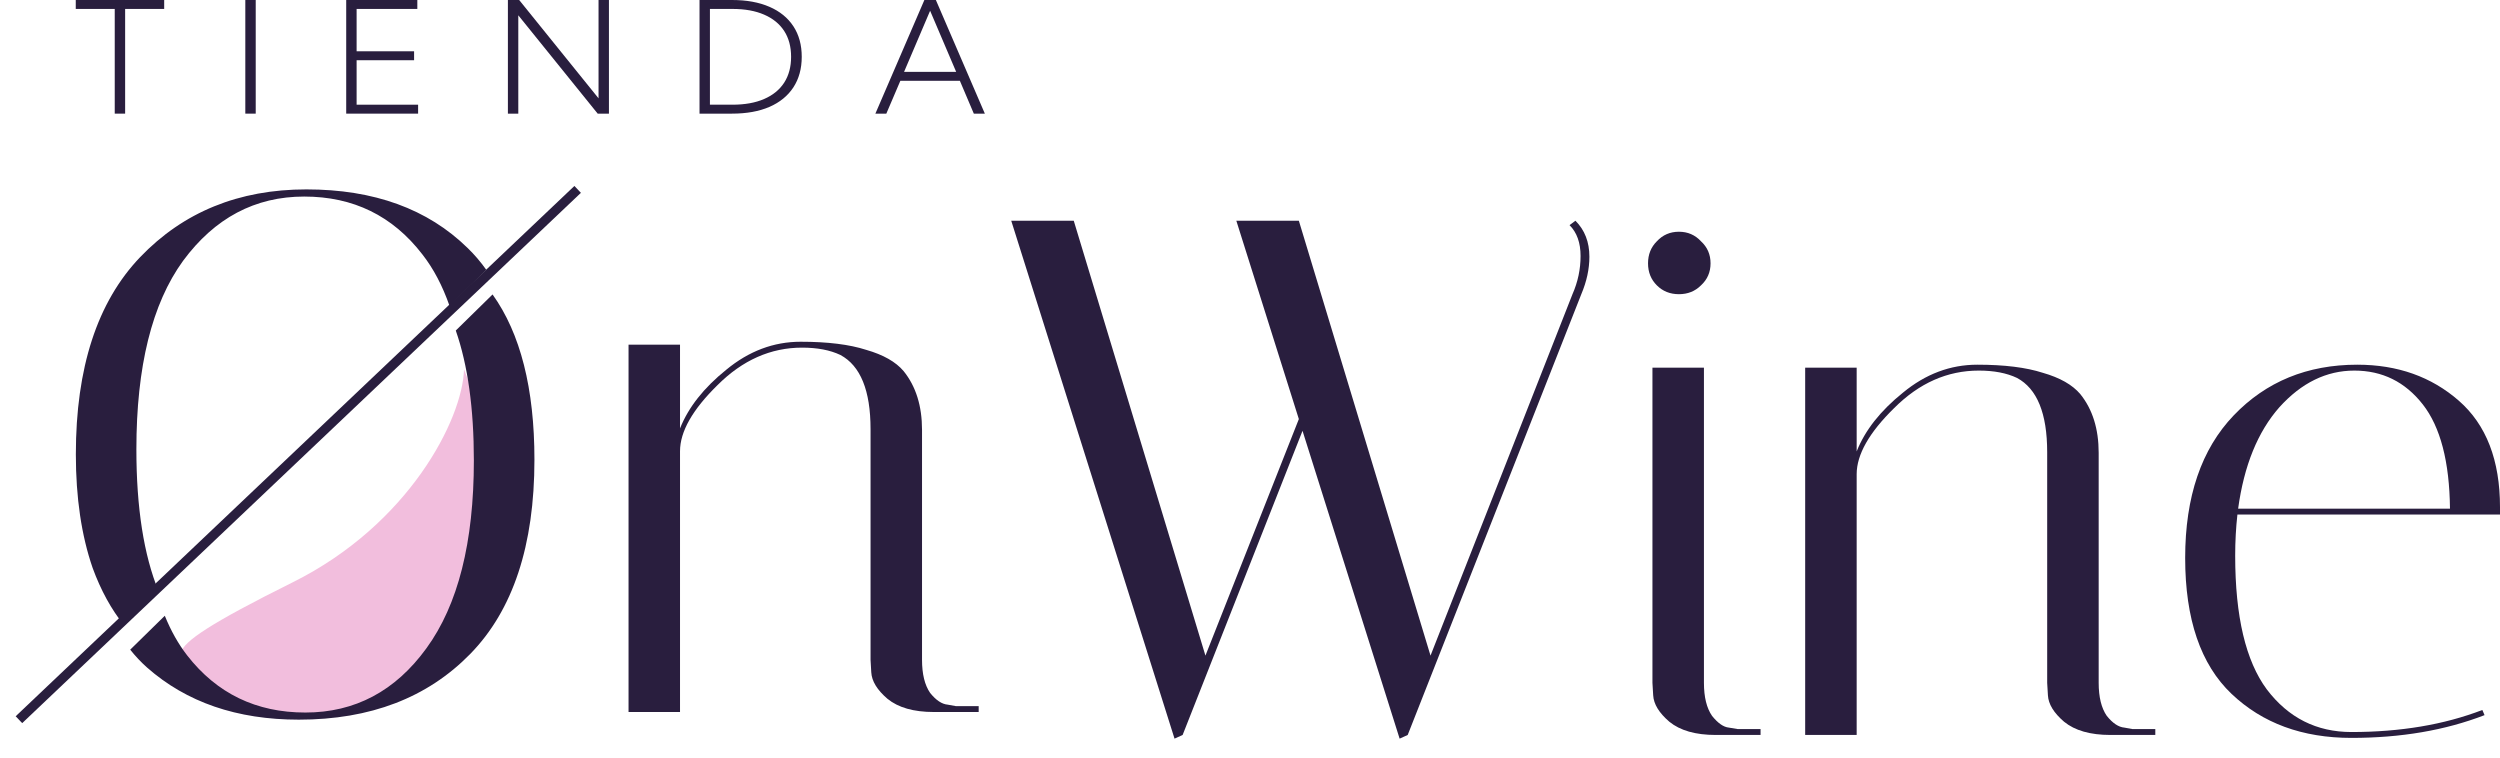 <svg width="132" height="40" viewBox="0 0 132 40" fill="none" xmlns="http://www.w3.org/2000/svg">
<path d="M15.46 30.743C21.591 27.693 24.428 22.134 24.5 19.5C26.5 24.5 25.462 28.115 24.5 31C22.5 37 16.5 40 11 36C10 34.5 6.683 35.109 15.46 30.743Z" fill="#F2BEDD"/>
<path d="M30.5 10L1 38" stroke="#291E3E" stroke-width="0.5"/>
<path d="M49.305 37.594C48.243 37.594 47.427 37.361 46.858 36.896C46.314 36.43 46.029 35.965 46.003 35.499L45.965 34.84V22.66C45.965 20.617 45.434 19.311 44.372 18.742C43.828 18.484 43.155 18.355 42.352 18.355C40.695 18.355 39.207 19.014 37.886 20.333C36.566 21.626 35.905 22.79 35.905 23.824V37.594H33.187V18.2H35.905V22.621C36.346 21.509 37.161 20.475 38.352 19.518C39.543 18.536 40.851 18.044 42.275 18.044C43.699 18.044 44.851 18.187 45.731 18.471C46.638 18.73 47.298 19.105 47.712 19.596C48.359 20.398 48.683 21.432 48.683 22.699V34.84C48.683 35.59 48.826 36.172 49.11 36.585C49.421 36.973 49.732 37.18 50.042 37.206L50.47 37.284H51.674V37.594H49.305Z" fill="#291E3E"/>
<path d="M83.182 11.654C83.674 12.145 83.92 12.779 83.92 13.555C83.92 14.201 83.778 14.86 83.493 15.533L74.327 38.806L73.9 39L68.773 22.747L62.443 38.806L62.015 39L53.393 11.654H56.694L63.647 34.617L68.579 22.127L65.278 11.654H68.579L75.531 34.617L83.027 15.533C83.312 14.886 83.454 14.214 83.454 13.516C83.454 12.818 83.26 12.274 82.872 11.887L83.182 11.654Z" fill="#291E3E"/>
<path d="M90.589 38.806C89.528 38.806 88.712 38.573 88.142 38.108C87.599 37.642 87.314 37.177 87.288 36.712L87.249 36.052V19.412H89.968V36.052C89.968 36.802 90.11 37.384 90.395 37.797C90.706 38.185 91.003 38.392 91.288 38.418L91.754 38.496H92.958V38.806H90.589ZM87.482 15.067C87.171 14.757 87.016 14.369 87.016 13.904C87.016 13.438 87.171 13.05 87.482 12.74C87.793 12.404 88.181 12.236 88.647 12.236C89.113 12.236 89.502 12.404 89.812 12.74C90.149 13.05 90.317 13.438 90.317 13.904C90.317 14.369 90.149 14.757 89.812 15.067C89.502 15.378 89.113 15.533 88.647 15.533C88.181 15.533 87.793 15.378 87.482 15.067Z" fill="#291E3E"/>
<path d="M111.431 38.806C110.369 38.806 109.554 38.573 108.984 38.108C108.44 37.642 108.156 37.177 108.13 36.712L108.091 36.052V23.872C108.091 21.829 107.56 20.524 106.499 19.955C105.955 19.696 105.282 19.567 104.479 19.567C102.822 19.567 101.333 20.226 100.013 21.545C98.692 22.838 98.032 24.002 98.032 25.036V38.806H95.313V19.412H98.032V23.834C98.472 22.722 99.288 21.687 100.479 20.73C101.67 19.748 102.977 19.256 104.401 19.256C105.825 19.256 106.978 19.399 107.858 19.683C108.764 19.942 109.424 20.317 109.839 20.808C110.486 21.61 110.81 22.644 110.81 23.911V36.052C110.81 36.802 110.952 37.384 111.237 37.797C111.548 38.185 111.858 38.392 112.169 38.418L112.596 38.496H113.8V38.806H111.431Z" fill="#291E3E"/>
<path d="M118.018 29.342C118.018 32.548 118.575 34.901 119.688 36.401C120.827 37.901 122.316 38.651 124.155 38.651C126.744 38.651 129.048 38.263 131.068 37.487L131.184 37.759C129.113 38.56 126.77 38.961 124.155 38.961C121.565 38.961 119.455 38.185 117.824 36.634C116.193 35.082 115.377 32.69 115.377 29.458C115.377 26.226 116.232 23.717 117.94 21.933C119.649 20.149 121.824 19.256 124.465 19.256C126.589 19.256 128.375 19.89 129.825 21.157C131.275 22.424 132 24.299 132 26.782C132 26.911 132 27.04 132 27.169H118.135C118.057 27.868 118.018 28.592 118.018 29.342ZM129.359 26.859C129.333 24.377 128.854 22.541 127.922 21.351C126.99 20.162 125.786 19.567 124.31 19.567C122.834 19.567 121.514 20.213 120.348 21.506C119.209 22.799 118.484 24.584 118.173 26.859H129.359Z" fill="#291E3E"/>
<path d="M24.065 17.452C24.701 19.277 25.02 21.563 25.02 24.311C25.02 28.635 24.184 31.941 22.516 34.228C20.873 36.491 18.741 37.622 16.122 37.622C13.528 37.622 11.449 36.617 9.883 34.606C9.421 34.011 9.028 33.313 8.701 32.512L6.875 34.303C7.152 34.648 7.448 34.965 7.764 35.245C9.844 37.08 12.515 37.998 15.776 37.998C19.551 37.998 22.567 36.842 24.828 34.529C27.087 32.217 28.218 28.798 28.218 24.272C28.218 20.512 27.48 17.605 26.007 15.547L24.065 17.452Z" fill="#291E3E"/>
<path d="M6.544 33.005L8.371 31.214C7.593 29.304 7.201 26.811 7.201 23.728C7.201 19.354 8.023 16.035 9.666 13.772C11.336 11.509 13.468 10.378 16.062 10.378C18.655 10.378 20.734 11.396 22.301 13.432C22.888 14.182 23.365 15.089 23.735 16.151L25.677 14.247C25.378 13.827 25.049 13.44 24.689 13.093C22.585 11.032 19.747 10 16.177 10C12.607 10 9.681 11.195 7.395 13.582C5.136 15.946 4.005 19.415 4.005 23.99C4.005 26.278 4.301 28.276 4.891 29.987C5.326 31.175 5.879 32.178 6.544 33.005Z" fill="#291E3E"/>
<path d="M6.607 6H6.058V0.472H4V0H8.669V0.472H6.607V6Z" fill="#291E3E"/>
<path d="M13.502 0H12.953V6H13.502V0Z" fill="#291E3E"/>
<path d="M18.28 6V0H22.035V0.472H18.829V2.708H21.864V3.18H18.829V5.528H22.076V6H18.28Z" fill="#291E3E"/>
<path d="M32.152 6H31.558L27.366 0.808V6H26.817V0H27.412L31.603 5.192V0H32.152V6Z" fill="#291E3E"/>
<path d="M36.935 6V0H38.648C39.418 0 40.078 0.12 40.627 0.36C41.176 0.597 41.597 0.94 41.891 1.388C42.185 1.836 42.332 2.373 42.332 3C42.332 3.624 42.185 4.161 41.891 4.612C41.597 5.06 41.176 5.404 40.627 5.644C40.078 5.881 39.418 6 38.648 6H36.935ZM37.484 5.528H38.677C39.328 5.528 39.884 5.428 40.344 5.228C40.807 5.028 41.161 4.74 41.405 4.364C41.648 3.985 41.77 3.531 41.77 3C41.77 2.467 41.648 2.012 41.405 1.636C41.161 1.26 40.807 0.972 40.344 0.772C39.884 0.572 39.328 0.472 38.677 0.472H37.484V5.528Z" fill="#291E3E"/>
<path d="M46.798 6H46.22L48.807 0H49.414L52 6H51.418L50.682 4.268H47.538L46.798 6ZM47.734 3.796H50.486L49.11 0.568L47.734 3.796Z" fill="#291E3E"/>
</svg>
